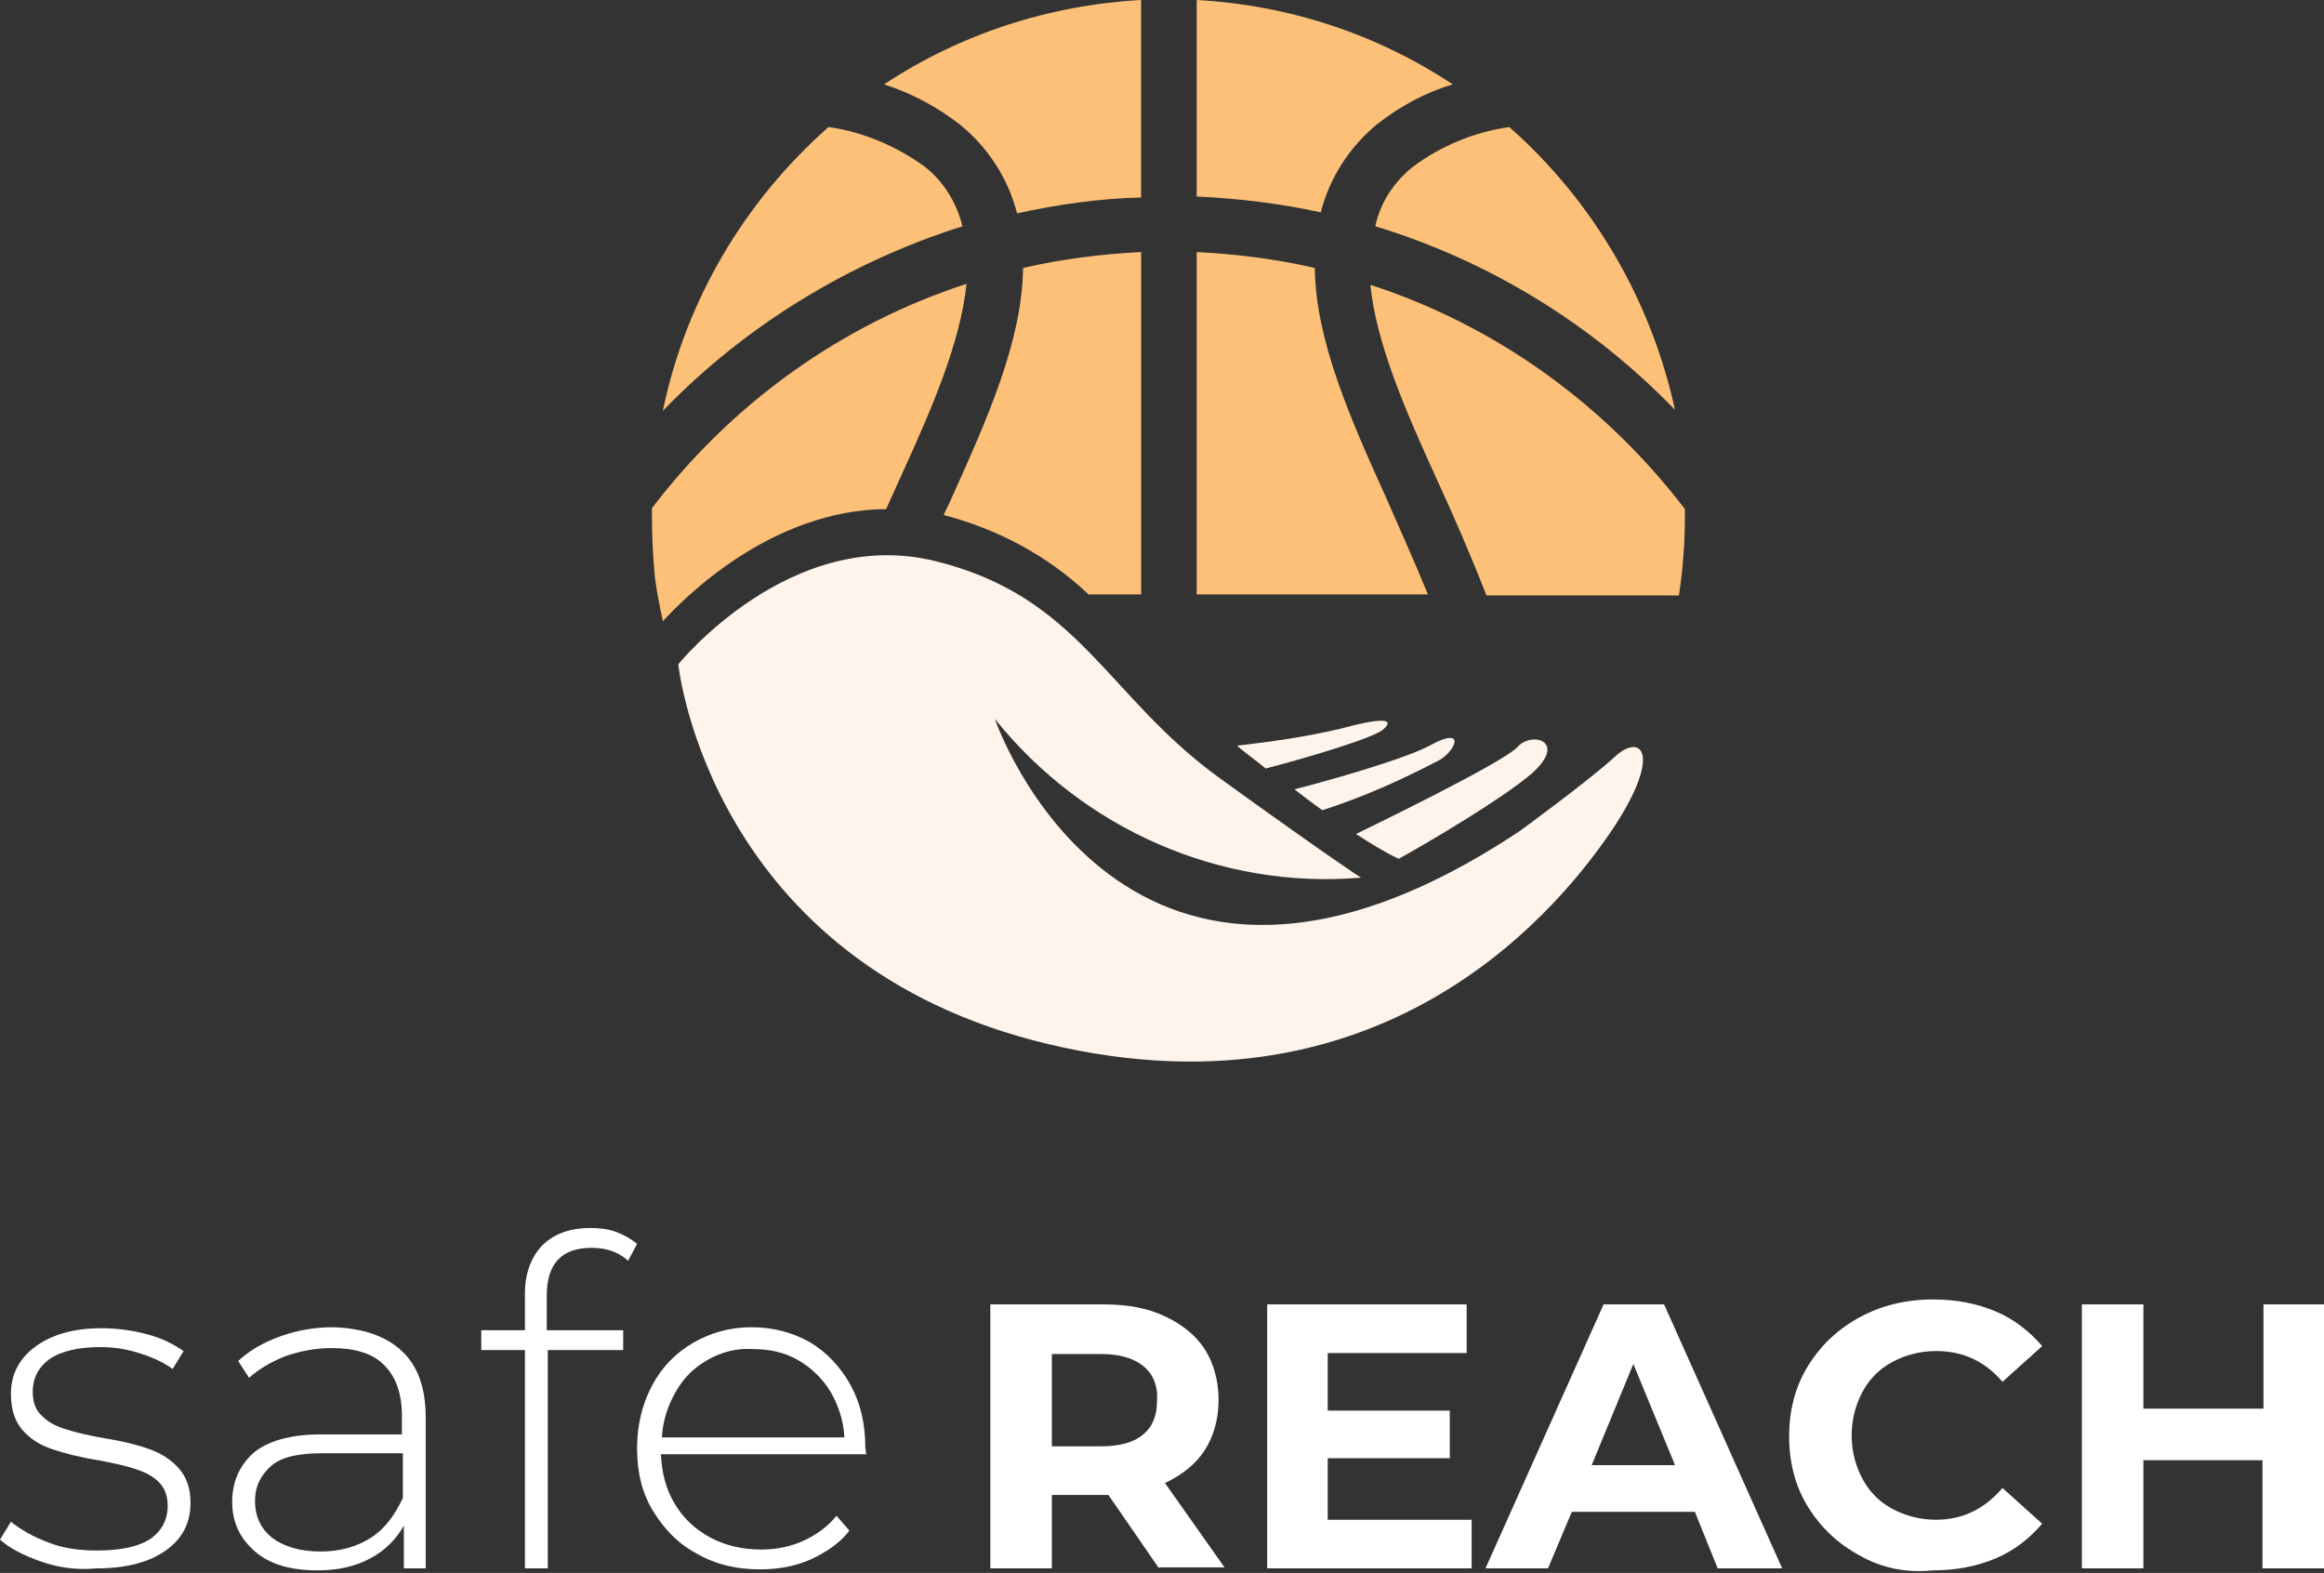<?xml version="1.0" encoding="utf-8"?>
<!-- Generator: Adobe Illustrator 27.3.1, SVG Export Plug-In . SVG Version: 6.00 Build 0)  -->
<svg version="1.1" id="Layer_1" xmlns="http://www.w3.org/2000/svg" xmlns:xlink="http://www.w3.org/1999/xlink" x="0px" y="0px"
	 viewBox="0 0 234.2 158.5" style="enable-background:new 0 0 234.2 158.5;" xml:space="preserve">
<rect x="0" y="0" width="234.2" height="158.5" fill="#333333" stroke="none"/>
<style type="text/css">
	.st0{fill:#FCC078;}
	.st1{fill:#FEF4EB;}
	.st2{enable-background:new    ;}
	.st3{fill:#FFFFFF;}
</style>
<g id="Group_1371" transform="translate(67)">
	<g id="Group_1215" transform="translate(1.096 0)">
		<g id="Group_1214" transform="translate(0)">
			<path id="Path_8" class="st0" d="M75.8,59.9H52.5V25.4c4,0.2,8,0.7,11.9,1.6c0.1,7.4,3.6,15.2,7.3,23.4
				C73.1,53.6,74.5,56.7,75.8,59.9z"/>
			<path id="Path_9" class="st0" d="M101.7,52c0,2.7-0.2,5.3-0.6,8H81.7c-1.6-4.1-3.3-8-5-11.7c-3.2-7-6.1-13.7-6.7-19.6
				c12.6,4.1,23.6,12,31.7,22.6C101.7,51.4,101.7,51.7,101.7,52z"/>
			<path id="Path_10" class="st0" d="M28.7,12.6c2.8,2.3,4.8,5.4,5.7,8.9c4.1-0.9,8.3-1.5,12.5-1.6V0C37.7,0.5,28.7,3.4,21,8.5
				C23.8,9.4,26.4,10.8,28.7,12.6z"/>
			<path id="Path_11" class="st0" d="M28.9,22.8c-0.6-2.4-1.9-4.5-3.8-6c-2.9-2.1-6.2-3.5-9.7-4C6.9,20.3,1,30.3-1.3,41.4
				C7,32.8,17.5,26.4,28.9,22.8z"/>
			<path id="Path_12" class="st0" d="M52.5,19.8c4.2,0.2,8.4,0.7,12.5,1.6c0.9-3.5,2.9-6.6,5.7-8.9c2.3-1.8,4.9-3.2,7.6-4
				c-7.7-5.1-16.6-8-25.8-8.5V19.8z"/>
			<path id="Path_13" class="st0" d="M84,12.8c-3.5,0.5-6.9,1.9-9.7,4c-1.9,1.5-3.3,3.6-3.8,6c11.5,3.5,21.9,9.9,30.2,18.5
				C98.3,30.3,92.5,20.3,84,12.8z"/>
		</g>
	</g>
	<path id="Path_14" class="st0" d="M-0.2,62.6C2,60.2,10.7,51.4,22.3,51.3l1.4-3.1c3.2-7,6.1-13.7,6.7-19.6
		c-12.6,4.1-23.6,12-31.7,22.6V52c0,2.1,0.1,4.1,0.3,6.2C-0.8,59.7-0.5,61.2-0.2,62.6z"/>
	<g id="Group_1216" transform="translate(2.653 55.939)">
		<path id="Path_15" class="st1" d="M-1.3,11c0,0,11.3-14,25.9-10.4s17.2,13.6,28.7,21.9s14.2,10,14.2,10c-14.2,1.2-28-4.9-36.9-16
			c0,0,12.9,37.9,52.9,11.3c0,0,7-5.1,9.6-7.5s4.8-0.4-0.1,7.1c-5,7.5-22.6,30-56.9,21.9S-1.3,11-1.3,11z"/>
		<path id="Path_16" class="st1" d="M57.9,21.5c3.5-0.9,10.7-3,11.8-3.9c1.4-1.2-0.3-1.2-4.3-0.1c-3.4,0.8-6.9,1.3-10.4,1.7
			C55.8,19.9,56.8,20.6,57.9,21.5z"/>
		<path id="Path_17" class="st1" d="M74.6,19.1c-2.5,1.4-10.3,3.6-13.8,4.5c0.9,0.7,1.8,1.4,2.8,2.1c4.1-1.3,8.1-3.1,11.9-5.1
			C77.2,19.5,77.9,17.3,74.6,19.1z"/>
		<path id="Path_18" class="st1" d="M83.3,19.3c-1.4,1.6-15.1,8.2-16.3,8.8c1.4,0.9,2.8,1.8,4.3,2.5c2.9-1.6,10.2-5.9,13.3-8.5
			C88.4,18.8,84.8,17.7,83.3,19.3z"/>
	</g>
	<path id="Path_19" class="st0" d="M42.7,59.9H48V25.4c-4,0.2-8,0.7-11.9,1.6c-0.1,7.4-3.6,15.2-7.3,23.4c-0.2,0.5-0.5,1-0.7,1.5
		C33.5,53.3,38.6,56,42.7,59.9z"/>
</g>
<g id="Group_1373" transform="translate(-432 81.041)">
	<g class="st2">
		<path class="st3" d="M436.1,76.3c-1.7-0.6-3.1-1.3-4.1-2.2l1.1-1.8c1,0.8,2.2,1.5,3.8,2.1c1.5,0.6,3.2,0.8,4.9,0.8
			c2.4,0,4.2-0.4,5.4-1.2c1.1-0.8,1.7-1.9,1.7-3.3c0-1-0.3-1.8-0.9-2.4c-0.6-0.6-1.4-1-2.3-1.3c-0.9-0.3-2.2-0.6-3.8-0.9
			c-1.9-0.3-3.4-0.7-4.6-1.1c-1.2-0.4-2.2-1-3-1.9c-0.8-0.9-1.2-2.1-1.2-3.7c0-1.9,0.8-3.5,2.4-4.7c1.6-1.2,3.8-1.9,6.7-1.9
			c1.5,0,3.1,0.2,4.6,0.6c1.5,0.4,2.7,1,3.7,1.7l-1.1,1.8c-1-0.7-2.1-1.2-3.4-1.6c-1.3-0.4-2.5-0.6-3.9-0.6c-2.2,0-3.9,0.4-5.1,1.2
			c-1.1,0.8-1.7,1.9-1.7,3.3c0,1.1,0.3,1.9,1,2.5c0.6,0.6,1.4,1,2.4,1.3c0.9,0.3,2.2,0.6,3.9,0.9c1.9,0.3,3.4,0.7,4.5,1.1
			c1.1,0.4,2.1,1,2.9,1.9c0.8,0.9,1.2,2,1.2,3.5c0,2-0.8,3.6-2.5,4.8c-1.7,1.2-4,1.8-7,1.8C439.7,77.2,437.8,76.9,436.1,76.3z"/>
		<path class="st3" d="M472.5,55.1c1.6,1.5,2.4,3.7,2.4,6.7V77h-2.2v-4.3c-0.8,1.4-1.9,2.5-3.4,3.3c-1.5,0.8-3.2,1.2-5.3,1.2
			c-2.7,0-4.8-0.6-6.3-1.9c-1.5-1.3-2.3-2.9-2.3-5c0-2,0.7-3.6,2.1-4.9c1.4-1.2,3.7-1.9,6.8-1.9h8.2v-1.9c0-2.2-0.6-3.9-1.8-5.1
			c-1.2-1.2-3-1.7-5.3-1.7c-1.6,0-3.1,0.3-4.6,0.8c-1.5,0.6-2.7,1.3-3.7,2.2l-1.1-1.7c1.2-1.1,2.6-1.9,4.3-2.5
			c1.7-0.6,3.4-0.9,5.3-0.9C468.6,52.8,470.9,53.6,472.5,55.1z M469.4,73.9c1.4-0.9,2.4-2.3,3.2-4v-4.5h-8.2c-2.4,0-4.1,0.4-5.1,1.3
			s-1.6,2-1.6,3.5c0,1.6,0.6,2.8,1.7,3.7c1.2,0.9,2.8,1.4,4.9,1.4C466.3,75.3,468,74.8,469.4,73.9z"/>
		<path class="st3" d="M487.1,49.5V53h7.7v2h-7.6v22h-2.3V55h-4.4v-2h4.4v-3.7c0-2,0.6-3.6,1.7-4.8c1.2-1.2,2.8-1.8,4.9-1.8
			c0.9,0,1.8,0.1,2.6,0.4c0.8,0.3,1.5,0.7,2.1,1.2l-0.9,1.7c-1-0.9-2.2-1.3-3.7-1.3C488.6,44.7,487.1,46.3,487.1,49.5z"/>
		<path class="st3" d="M519.3,65.5h-20.7c0.1,1.9,0.5,3.5,1.4,5c0.9,1.5,2.1,2.6,3.6,3.4c1.5,0.8,3.2,1.2,5.1,1.2
			c1.6,0,3-0.3,4.3-0.9c1.3-0.6,2.4-1.4,3.3-2.5l1.3,1.5c-1,1.3-2.4,2.2-3.9,2.9c-1.6,0.7-3.3,1-5.1,1c-2.4,0-4.5-0.5-6.4-1.6
			c-1.9-1-3.3-2.5-4.4-4.3c-1.1-1.8-1.6-3.9-1.6-6.3c0-2.3,0.5-4.4,1.5-6.3c1-1.9,2.4-3.3,4.1-4.3c1.7-1,3.7-1.6,5.9-1.6
			c2.2,0,4.1,0.5,5.9,1.5c1.7,1,3.1,2.5,4.1,4.3c1,1.8,1.5,3.9,1.5,6.3L519.3,65.5z M503.3,56c-1.4,0.8-2.4,1.8-3.2,3.2
			c-0.8,1.4-1.3,2.9-1.4,4.6h18.4c-0.1-1.7-0.6-3.2-1.4-4.6c-0.8-1.3-1.9-2.4-3.3-3.2c-1.4-0.8-2.9-1.1-4.6-1.1
			C506.2,54.8,504.7,55.2,503.3,56z"/>
	</g>
	<g class="st2">
		<path class="st3" d="M548.8,77l-5.1-7.4h-0.3H538V77h-6.2V50.4h11.5c2.4,0,4.4,0.4,6.1,1.2c1.7,0.8,3.1,1.9,4,3.3
			c0.9,1.4,1.4,3.2,1.4,5.1c0,2-0.5,3.7-1.4,5.1c-0.9,1.4-2.3,2.5-4,3.3l6,8.5H548.8z M547.2,56.6c-1-0.8-2.4-1.2-4.2-1.2h-5v9.3h5
			c1.8,0,3.3-0.4,4.2-1.2c1-0.8,1.4-2,1.4-3.4C548.7,58.6,548.2,57.4,547.2,56.6z"/>
		<path class="st3" d="M580.3,72.1V77h-20.6V50.4h20.1v4.9h-14v5.8h12.3v4.8h-12.3v6.2H580.3z"/>
		<path class="st3" d="M602.8,71.3h-12.4l-2.4,5.7h-6.3l11.9-26.6h6.1L611.6,77h-6.5L602.8,71.3z M600.8,66.6l-4.2-10.2l-4.2,10.2
			H600.8z"/>
		<path class="st3" d="M619.4,75.7c-2.2-1.2-3.9-2.8-5.2-4.9s-1.9-4.5-1.9-7.1s0.6-5,1.9-7.1s3-3.7,5.2-4.9s4.7-1.8,7.4-1.8
			c2.3,0,4.4,0.4,6.3,1.2s3.4,2,4.7,3.5l-4,3.6c-1.8-2.1-4-3.1-6.7-3.1c-1.6,0-3.1,0.4-4.4,1.1c-1.3,0.7-2.3,1.7-3,3
			c-0.7,1.3-1.1,2.8-1.1,4.4s0.4,3.1,1.1,4.4c0.7,1.3,1.7,2.3,3,3c1.3,0.7,2.8,1.1,4.4,1.1c2.7,0,4.9-1.1,6.7-3.2l4,3.6
			c-1.3,1.5-2.8,2.7-4.7,3.5c-1.9,0.8-4,1.2-6.3,1.2C624,77.5,621.5,76.9,619.4,75.7z"/>
		<path class="st3" d="M666.2,50.4V77h-6.2V66.1H648V77h-6.2V50.4h6.2v10.5h12.1V50.4H666.2z"/>
	</g>
</g>
</svg>
